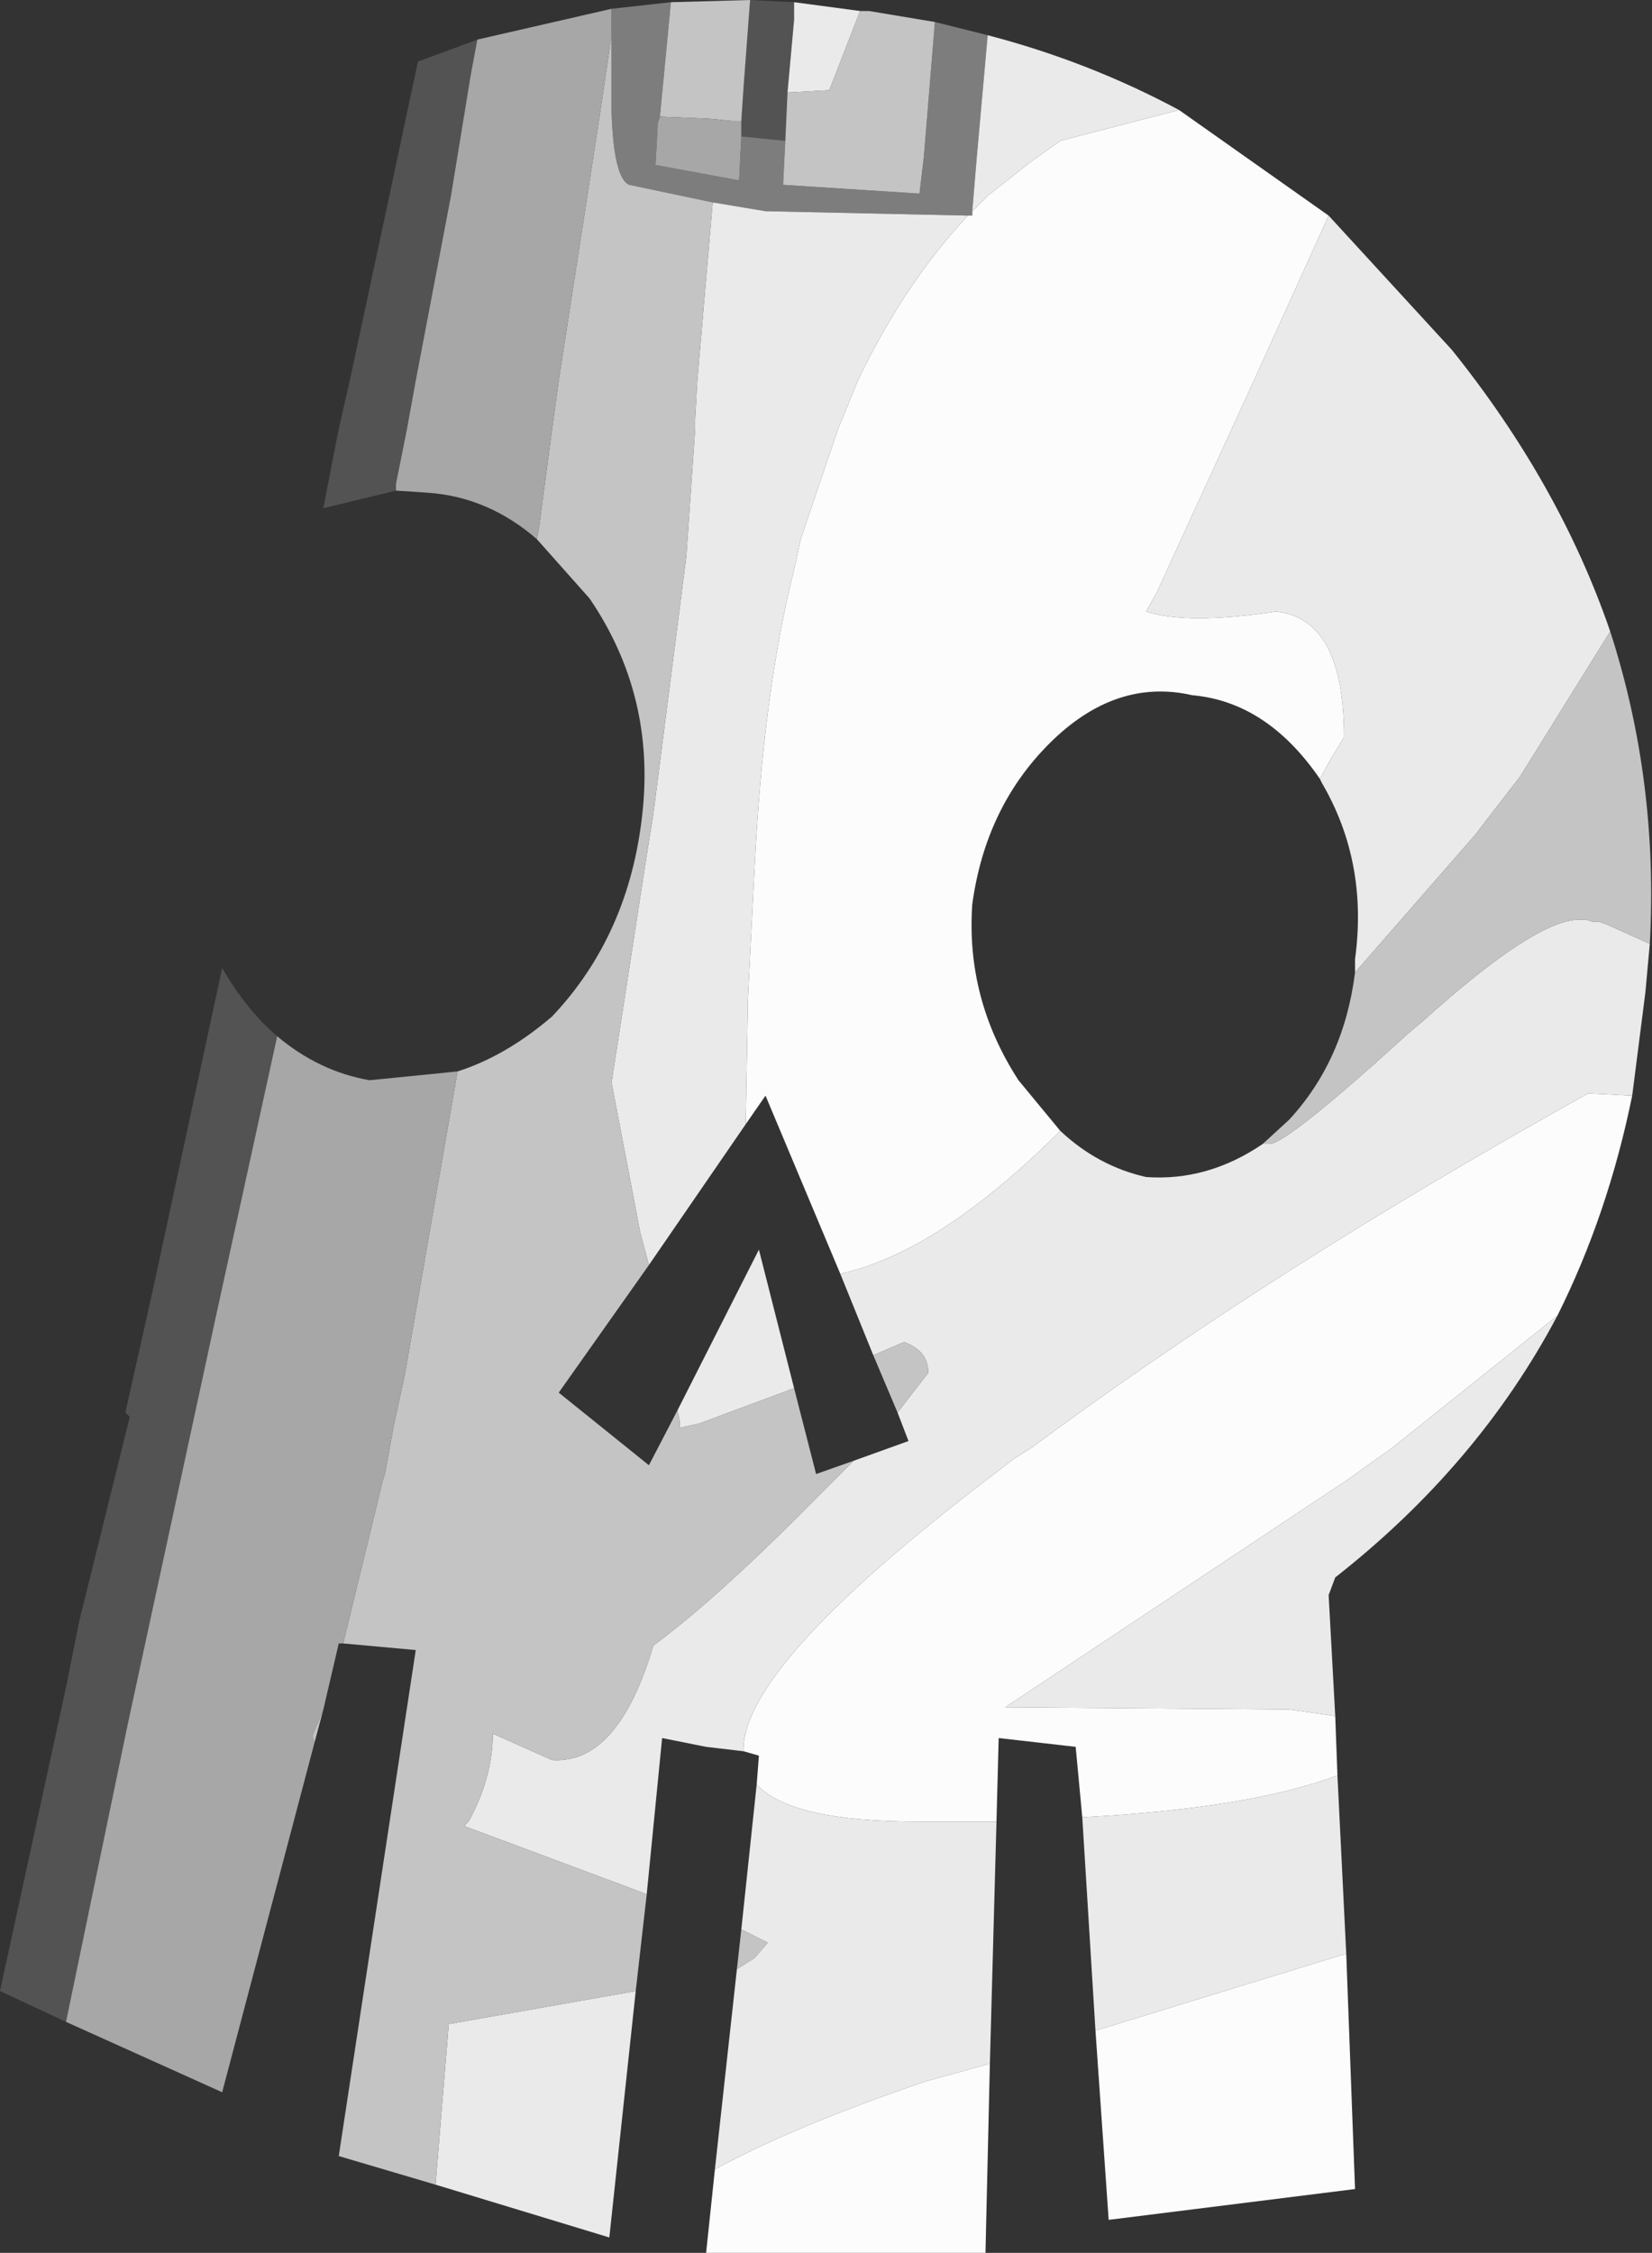 <?xml version="1.0" encoding="UTF-8" standalone="no"?>
<svg xmlns:ffdec="https://www.free-decompiler.com/flash" xmlns:xlink="http://www.w3.org/1999/xlink" ffdec:objectType="shape" height="51.2px" width="37.55px" xmlns="http://www.w3.org/2000/svg">
  <rect width="100%" height="100%" fill="#333333" stroke="none"/>
  <g transform="matrix(1.0, 0.0, 0.0, 1.0, 25.55, 101.4)">
    <path d="M-24.05 -55.45 L-25.55 -56.15 -24.05 -63.05 -23.75 -64.55 -22.6 -69.2 -22.7 -69.3 -22.05 -72.2 -21.2 -76.15 -20.5 -79.4 Q-19.95 -78.45 -19.25 -77.85 L-20.65 -71.45 -21.45 -67.75 -22.65 -62.2 -24.05 -55.45 M-16.55 -90.25 L-18.2 -89.85 -17.95 -91.15 -17.85 -91.65 -17.6 -92.75 -16.7 -96.95 -16.05 -100.0 -14.7 -100.5 -14.85 -99.7 -15.3 -96.95 -16.1 -92.75 -16.3 -91.65 -16.55 -90.4 -16.55 -90.25 M-8.5 -101.4 L-7.5 -101.35 -7.5 -100.95 -7.65 -99.3 -7.7 -98.2 -8.7 -98.3 -8.7 -98.65 -8.65 -99.4 -8.5 -101.4" fill="#535353" fill-rule="evenodd" stroke="none"/>
    <path d="M-11.65 -101.2 L-10.3 -101.35 -10.55 -98.75 -10.6 -98.6 -10.6 -98.55 -10.65 -97.65 -8.75 -97.3 -8.7 -98.3 -7.7 -98.2 -7.75 -97.2 -4.65 -97.0 -4.55 -97.85 -4.3 -100.9 -3.1 -100.6 -3.35 -97.8 -3.45 -96.6 -3.45 -96.5 -3.55 -96.5 -8.15 -96.6 -9.35 -96.8 -11.25 -97.2 Q-11.6 -97.35 -11.65 -98.85 L-11.65 -100.6 -11.65 -101.2" fill="#7d7d7d" fill-rule="evenodd" stroke="none"/>
    <path d="M1.25 -98.9 L4.65 -96.5 2.95 -92.75 0.75 -87.95 0.5 -87.5 Q1.45 -87.2 3.45 -87.5 5.0 -87.35 5.0 -84.65 L4.7 -84.15 4.45 -83.7 Q3.25 -85.45 1.55 -85.6 -0.2 -86.0 -1.7 -84.5 -3.15 -83.05 -3.45 -80.85 -3.6 -78.7 -2.4 -76.85 L-1.45 -75.7 Q-4.2 -72.95 -6.45 -72.45 L-8.15 -76.5 -8.6 -75.85 -8.55 -78.7 -8.4 -81.65 Q-8.2 -85.7 -7.5 -88.45 L-7.35 -89.15 -6.5 -91.65 -6.05 -92.75 Q-5.0 -94.95 -3.55 -96.5 L-3.45 -96.5 -3.45 -96.6 -3.1 -96.95 -2.15 -97.7 -1.45 -98.2 1.25 -98.9 M11.55 -76.5 Q11.0 -73.8 9.85 -71.5 L6.1 -68.5 5.05 -67.75 -2.7 -62.6 3.75 -62.55 4.8 -62.4 4.85 -61.05 Q2.85 -60.3 -0.95 -60.1 L-1.1 -61.7 -2.85 -61.9 -2.9 -60.0 -4.65 -60.0 Q-7.6 -60.0 -8.35 -60.85 L-8.3 -61.5 -8.65 -61.6 Q-8.7 -63.5 -3.15 -67.75 L-2.5 -68.25 -2.1 -68.5 Q3.35 -72.55 10.55 -76.55 L11.55 -76.5 M5.05 -57.0 L5.25 -51.65 -0.35 -50.95 -0.65 -55.25 5.05 -57.0 M-3.05 -54.5 L-3.15 -50.2 -9.5 -50.2 -9.3 -52.1 Q-7.45 -53.1 -4.5 -54.1 L-3.05 -54.5" fill="#fcfcfc" fill-rule="evenodd" stroke="none"/>
    <path d="M4.65 -96.5 L7.45 -93.45 Q9.9 -90.4 11.05 -87.05 L9.0 -83.75 8.15 -82.65 8.0 -82.45 5.25 -79.3 5.25 -79.6 Q5.55 -81.8 4.5 -83.6 L4.45 -83.7 4.7 -84.15 5.0 -84.65 Q5.0 -87.35 3.45 -87.5 1.45 -87.2 0.5 -87.5 L0.75 -87.95 2.95 -92.75 4.65 -96.5 M11.95 -79.95 L11.85 -78.85 11.55 -76.5 10.55 -76.55 Q3.35 -72.55 -2.1 -68.5 L-2.5 -68.25 -3.15 -67.75 Q-8.7 -63.5 -8.65 -61.6 L-9.5 -61.7 -10.5 -61.9 -10.85 -58.35 -11.65 -58.65 -15.0 -59.9 -14.9 -60.0 Q-14.35 -61.0 -14.35 -62.0 L-13.0 -61.4 Q-11.5 -61.3 -10.7 -64.0 -9.15 -65.15 -6.8 -67.55 L-6.6 -67.75 -6.15 -68.2 -4.9 -68.65 -5.15 -69.3 -4.45 -70.2 Q-4.45 -70.7 -5.0 -70.9 L-5.7 -70.6 -6.45 -72.45 Q-4.2 -72.95 -1.45 -75.7 -0.6 -74.9 0.5 -74.65 1.9 -74.55 3.15 -75.4 L3.3 -75.4 Q3.7 -75.4 6.5 -77.95 L6.8 -78.2 Q9.35 -80.5 10.35 -80.5 L10.5 -80.5 10.65 -80.45 10.7 -80.45 10.8 -80.45 10.95 -80.4 11.95 -79.95 M9.85 -71.5 Q8.05 -68.1 4.8 -65.55 L4.65 -65.15 4.8 -62.4 3.75 -62.55 -2.7 -62.6 5.05 -67.75 6.1 -68.5 9.85 -71.5 M4.85 -61.05 L5.05 -57.0 -0.65 -55.25 -0.95 -60.1 Q2.85 -60.3 4.85 -61.05 M-2.9 -60.0 L-3.05 -54.5 -4.5 -54.1 Q-7.45 -53.1 -9.3 -52.1 L-8.8 -56.65 -8.4 -56.9 -8.1 -57.25 -8.7 -57.55 -8.35 -60.85 Q-7.6 -60.0 -4.65 -60.0 L-2.9 -60.0 M-11.1 -56.15 L-11.7 -50.55 -15.65 -51.75 -15.35 -55.4 -11.1 -56.15 M-7.5 -101.35 L-6.0 -101.15 -6.7 -99.35 -7.6 -99.3 -7.65 -99.3 -7.5 -100.95 -7.5 -101.35 M-3.1 -100.6 Q-0.8 -100.0 1.25 -98.9 L-1.45 -98.2 -2.15 -97.7 -3.1 -96.95 -3.45 -96.6 -3.35 -97.8 -3.1 -100.6 M-3.55 -96.5 Q-5.0 -94.95 -6.05 -92.75 L-6.5 -91.65 -7.35 -89.15 -7.5 -88.45 Q-8.2 -85.7 -8.4 -81.65 L-8.55 -78.7 -8.6 -75.85 -10.8 -72.65 -11.0 -73.4 -11.65 -76.8 -11.3 -79.05 -10.9 -81.65 -10.7 -82.9 -9.95 -88.75 -9.75 -91.65 -9.75 -91.85 -9.7 -92.75 -9.35 -96.8 -8.15 -96.6 -3.55 -96.5 M-10.15 -69.35 L-8.3 -73.0 -7.5 -69.85 -9.65 -69.05 -10.1 -68.95 -10.1 -69.1 -10.15 -69.35" fill="#eaeaea" fill-rule="evenodd" stroke="none"/>
    <path d="M11.05 -87.05 Q12.15 -83.65 11.95 -79.95 L10.95 -80.4 10.8 -80.45 10.7 -80.45 10.65 -80.45 10.5 -80.5 10.35 -80.5 Q9.35 -80.5 6.8 -78.2 L6.5 -77.95 Q3.7 -75.4 3.3 -75.4 L3.15 -75.4 3.75 -75.95 Q5.0 -77.3 5.25 -79.3 L8.0 -82.45 8.15 -82.65 9.0 -83.75 11.05 -87.05 M-8.8 -56.65 L-8.7 -57.55 -8.1 -57.25 -8.4 -56.9 -8.8 -56.65 M-10.85 -58.35 L-11.1 -56.15 -15.35 -55.4 -15.65 -51.75 -17.85 -52.4 -16.1 -63.9 -17.75 -64.05 -16.85 -67.75 -16.8 -67.9 -16.6 -69.0 -16.35 -70.15 -15.15 -77.05 Q-14.05 -77.4 -13.0 -78.3 -11.25 -80.15 -10.95 -82.9 -10.65 -85.6 -12.15 -87.8 L-13.35 -89.15 -13.3 -89.4 -13.0 -91.65 -12.85 -92.75 -12.2 -96.95 -11.9 -98.9 -11.65 -100.6 -11.65 -98.85 Q-11.6 -97.35 -11.25 -97.2 L-9.35 -96.8 -9.7 -92.75 -9.75 -91.85 -9.75 -91.65 -9.95 -88.75 -10.7 -82.9 -10.9 -81.65 -11.3 -79.05 -11.65 -76.8 -11.0 -73.4 -10.8 -72.65 -12.85 -69.75 -10.8 -68.1 -10.15 -69.35 -10.1 -69.1 -10.1 -68.95 -9.65 -69.05 -7.5 -69.85 -7.0 -67.9 -6.15 -68.2 -6.6 -67.75 -6.8 -67.55 Q-9.15 -65.15 -10.7 -64.0 -11.5 -61.3 -13.0 -61.4 L-14.35 -62.0 Q-14.35 -61.0 -14.9 -60.0 L-15.0 -59.9 -11.65 -58.65 -10.85 -58.35 M-18.2 -62.55 L-18.4 -61.8 -18.45 -61.95 -18.2 -62.55 M-10.3 -101.35 L-8.5 -101.4 -8.65 -99.4 -8.7 -98.65 -8.9 -98.65 -9.4 -98.7 -10.55 -98.75 -10.3 -101.35 M-6.0 -101.15 L-5.8 -101.15 -4.3 -100.9 -4.55 -97.85 -4.65 -97.0 -7.75 -97.2 -7.7 -98.2 -7.65 -99.3 -7.6 -99.3 -6.7 -99.35 -6.0 -101.15 M-5.7 -70.6 L-5.0 -70.9 Q-4.45 -70.7 -4.45 -70.2 L-5.15 -69.3 -5.7 -70.6" fill="#c4c4c4" fill-rule="evenodd" stroke="none"/>
    <path d="M-17.75 -64.05 L-17.85 -64.05 -18.2 -62.55 -18.45 -61.95 -18.4 -61.8 -20.5 -53.85 -24.05 -55.45 -22.65 -62.2 -21.45 -67.75 -20.65 -71.45 -19.25 -77.85 Q-18.3 -77.05 -17.15 -76.85 L-15.15 -77.05 -16.35 -70.15 -16.6 -69.0 -16.8 -67.9 -16.85 -67.75 -17.75 -64.05 M-13.35 -89.15 Q-14.45 -90.1 -15.8 -90.2 L-16.55 -90.25 -16.55 -90.4 -16.3 -91.65 -16.1 -92.75 -15.3 -96.95 -14.85 -99.7 -14.7 -100.5 -11.65 -101.2 -11.65 -100.6 -11.9 -98.9 -12.2 -96.95 -12.85 -92.75 -13.0 -91.65 -13.3 -89.4 -13.35 -89.15 M-8.7 -98.65 L-8.7 -98.3 -8.75 -97.3 -10.65 -97.65 -10.6 -98.55 -10.6 -98.6 -10.55 -98.75 -9.4 -98.7 -8.9 -98.65 -8.7 -98.65" fill="#a7a7a7" fill-rule="evenodd" stroke="none"/>
  </g>
</svg>
